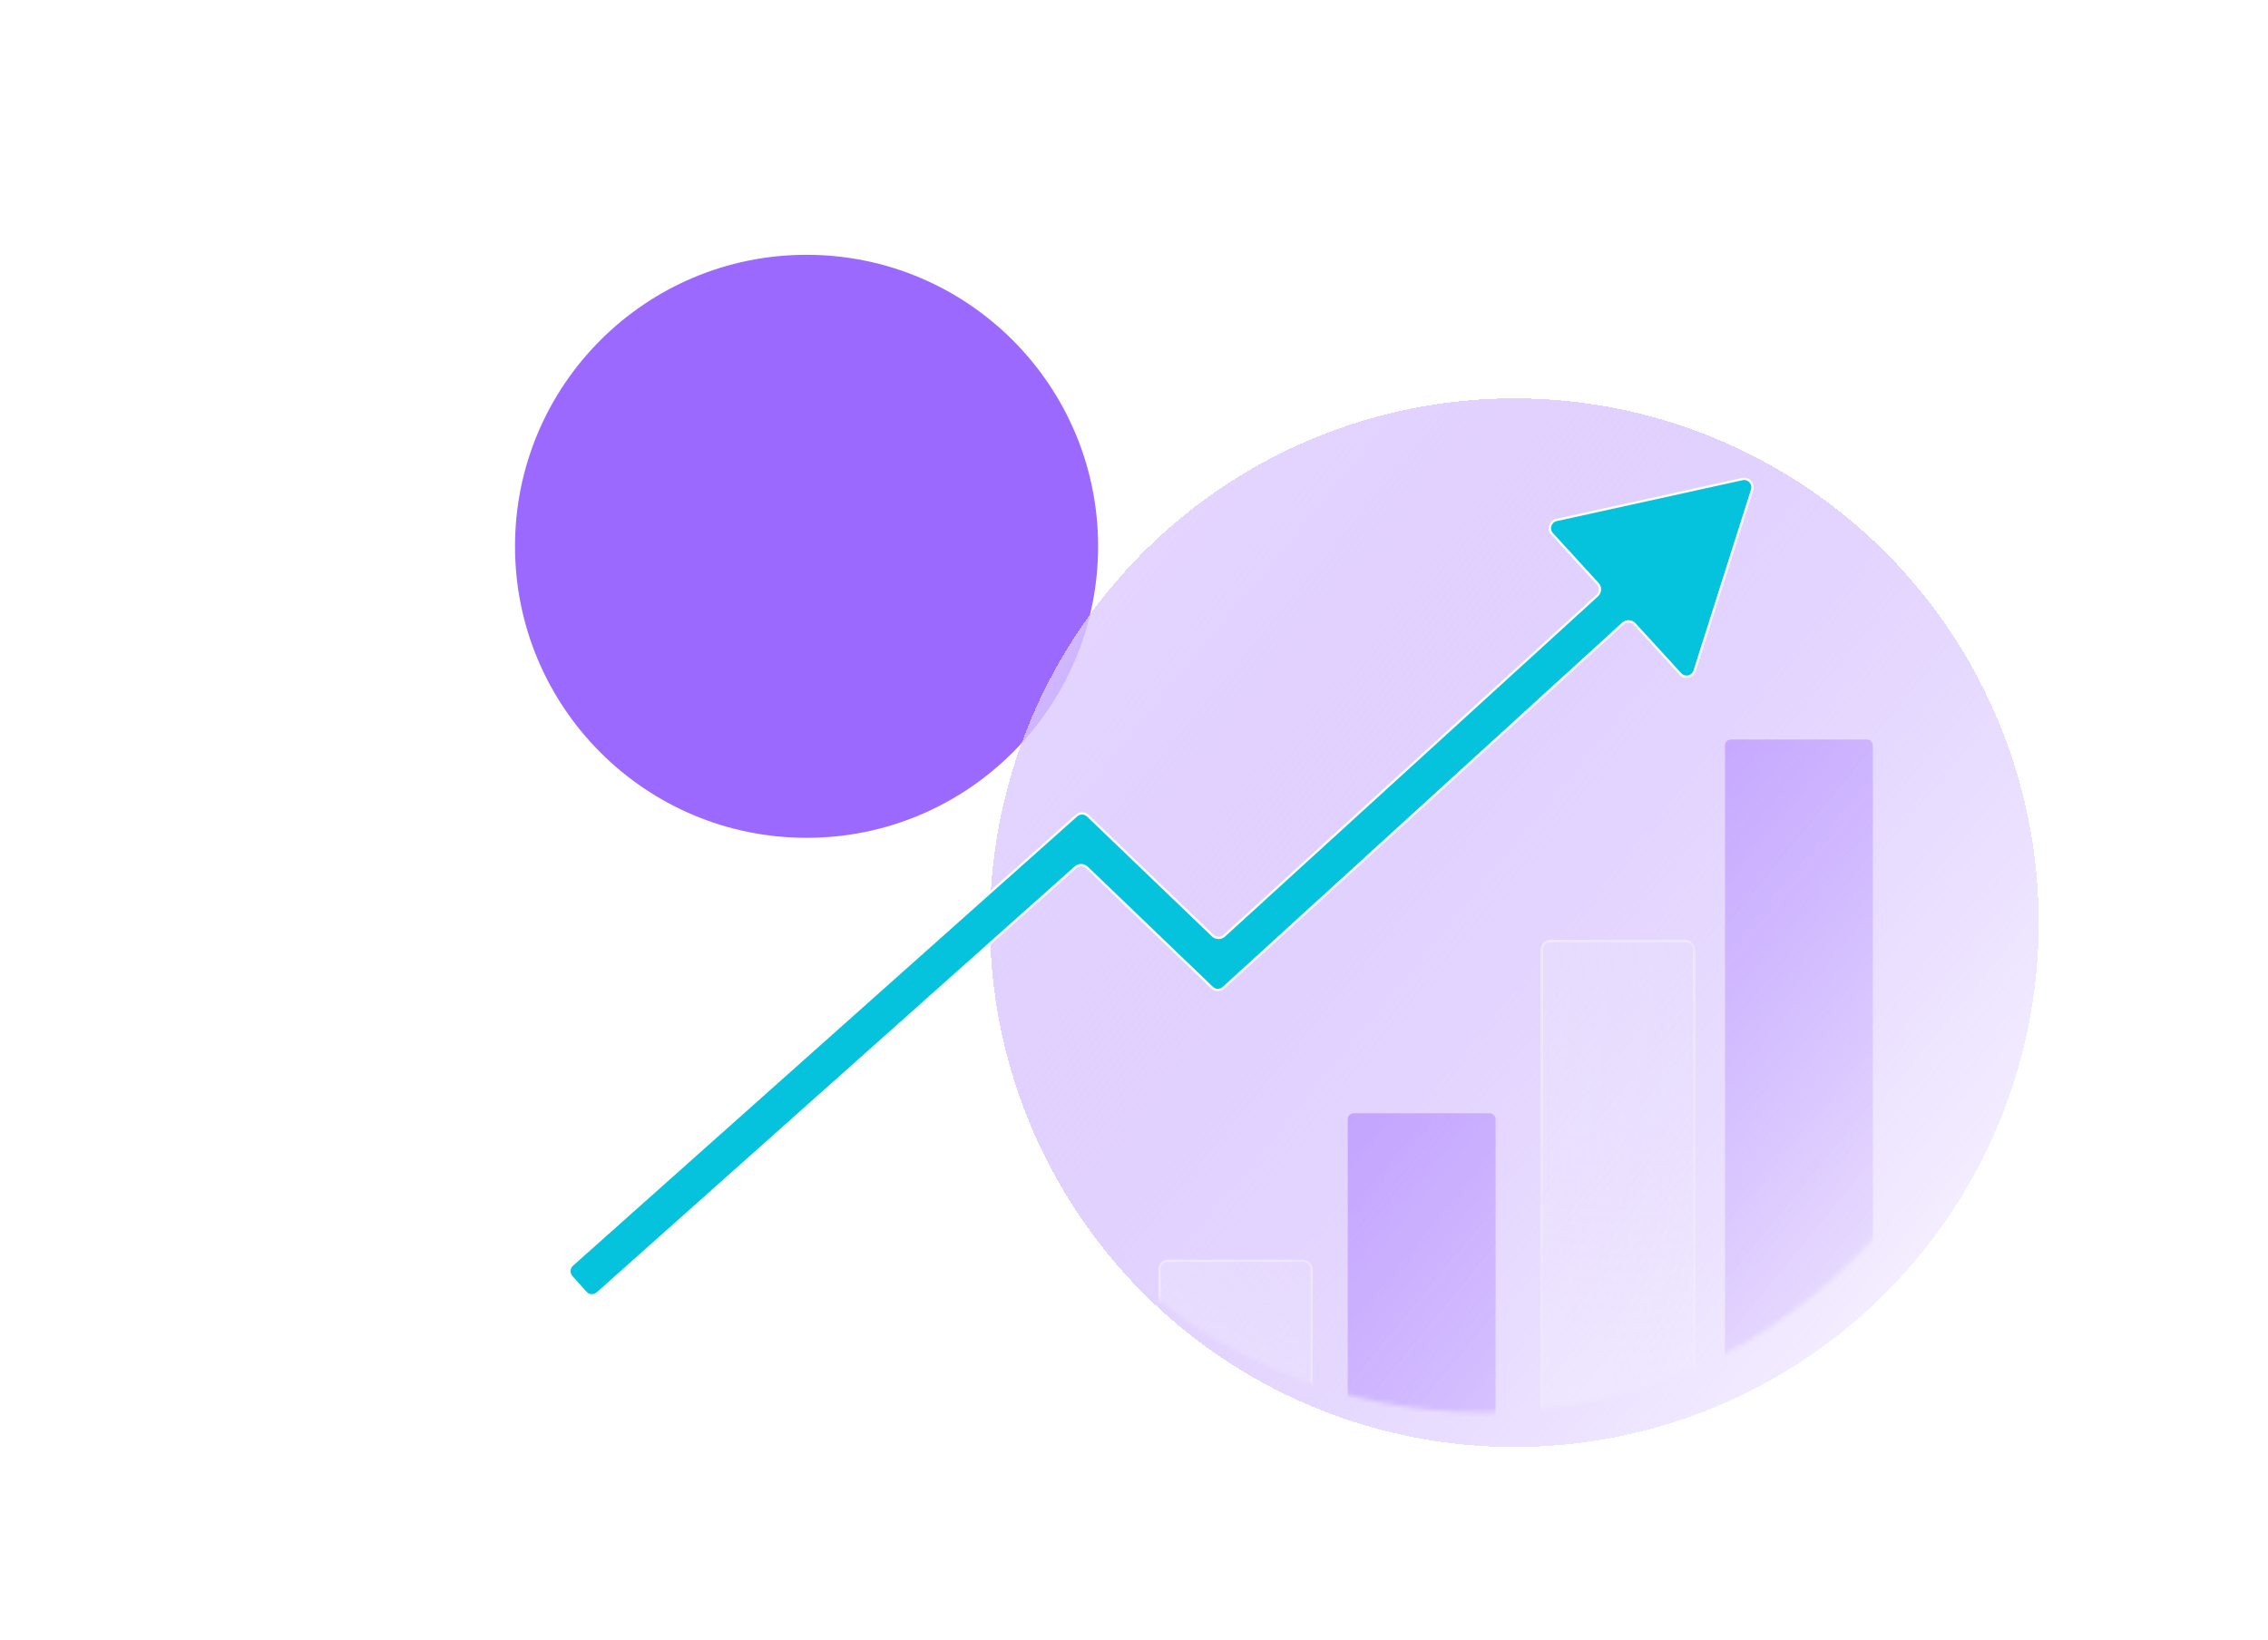 <svg width="484" height="350" viewBox="0 0 484 350" fill="none" xmlns="http://www.w3.org/2000/svg">
<circle cx="172.124" cy="116.602" r="62.217" fill="#9C69FF"/>
<g filter="url(#filter0_bddii_4518_66611)">
<circle cx="317.322" cy="191.096" r="111.903" fill="url(#paint0_linear_4518_66611)" shape-rendering="crispEdges"/>
</g>
<mask id="mask0_4518_66611" style="mask-type:alpha" maskUnits="userSpaceOnUse" x="204" y="77" width="225" height="225">
<circle cx="316.544" cy="189.541" r="111.903" fill="url(#paint1_linear_4518_66611)"/>
</mask>
<g mask="url(#mask0_4518_66611)">
<g filter="url(#filter1_bd_4518_66611)">
<g filter="url(#filter2_b_4518_66611)">
<rect x="245.824" y="267.454" width="32.448" height="39.785" rx="1.786" fill="url(#paint2_linear_4518_66611)" fill-opacity="0.7"/>
<rect x="245.824" y="267.454" width="32.448" height="39.785" rx="1.786" stroke="white" stroke-width="0.489"/>
</g>
<rect x="285.983" y="235.983" width="31.552" height="71.256" rx="1.252" fill="#9C69FF"/>
<rect x="366.499" y="156.206" width="31.552" height="151.033" rx="1.252" fill="#9C6AFF"/>
<g filter="url(#filter3_bd_4518_66611)">
<rect x="325.791" y="197.589" width="32.448" height="109.649" rx="1.786" fill="url(#paint3_linear_4518_66611)" fill-opacity="0.7" shape-rendering="crispEdges"/>
<rect x="325.791" y="197.589" width="32.448" height="109.649" rx="1.786" stroke="white" stroke-width="0.489" shape-rendering="crispEdges"/>
</g>
</g>
</g>
<g filter="url(#filter4_bd_4518_66611)">
<path fill-rule="evenodd" clip-rule="evenodd" d="M329.591 112.305C328.662 111.29 329.181 109.65 330.525 109.354L370.189 100.625C371.533 100.329 372.692 101.599 372.276 102.91L360.001 141.555C359.585 142.864 357.908 143.234 356.981 142.221L347.22 131.56C346.555 130.833 345.427 130.782 344.699 131.446L259.47 209.185C258.775 209.819 257.707 209.805 257.029 209.154L230.315 183.51C229.642 182.864 228.585 182.844 227.889 183.465L125.878 274.377C125.142 275.032 124.015 274.968 123.358 274.234L120.342 270.862C119.683 270.126 119.747 268.995 120.485 268.338L228.097 172.435C228.793 171.814 229.849 171.834 230.522 172.48L257.174 198.063C257.852 198.714 258.919 198.728 259.614 198.094L339.227 125.479C339.957 124.813 340.008 123.682 339.341 122.953L329.591 112.305Z" fill="#05C3DD"/>
<path fill-rule="evenodd" clip-rule="evenodd" d="M329.591 112.305C328.662 111.29 329.181 109.65 330.525 109.354L370.189 100.625C371.533 100.329 372.692 101.599 372.276 102.91L360.001 141.555C359.585 142.864 357.908 143.234 356.981 142.221L347.22 131.56C346.555 130.833 345.427 130.782 344.699 131.446L259.47 209.185C258.775 209.819 257.707 209.805 257.029 209.154L230.315 183.51C229.642 182.864 228.585 182.844 227.889 183.465L125.878 274.377C125.142 275.032 124.015 274.968 123.358 274.234L120.342 270.862C119.683 270.126 119.747 268.995 120.485 268.338L228.097 172.435C228.793 171.814 229.849 171.834 230.522 172.48L257.174 198.063C257.852 198.714 258.919 198.728 259.614 198.094L339.227 125.479C339.957 124.813 340.008 123.682 339.341 122.953L329.591 112.305Z" stroke="white" stroke-width="0.489"/>
</g>
<defs>
<filter id="filter0_bddii_4518_66611" x="195.696" y="69.47" width="247.142" height="247.142" filterUnits="userSpaceOnUse" color-interpolation-filters="sRGB">
<feFlood flood-opacity="0" result="BackgroundImageFix"/>
<feGaussianBlur in="BackgroundImageFix" stdDeviation="4.862"/>
<feComposite in2="SourceAlpha" operator="in" result="effect1_backgroundBlur_4518_66611"/>
<feColorMatrix in="SourceAlpha" type="matrix" values="0 0 0 0 0 0 0 0 0 0 0 0 0 0 0 0 0 0 127 0" result="hardAlpha"/>
<feOffset dx="3.889" dy="3.889"/>
<feGaussianBlur stdDeviation="4.862"/>
<feComposite in2="hardAlpha" operator="out"/>
<feColorMatrix type="matrix" values="0 0 0 0 0.61 0 0 0 0 0.413 0 0 0 0 1 0 0 0 0.3 0"/>
<feBlend mode="normal" in2="effect1_backgroundBlur_4518_66611" result="effect2_dropShadow_4518_66611"/>
<feColorMatrix in="SourceAlpha" type="matrix" values="0 0 0 0 0 0 0 0 0 0 0 0 0 0 0 0 0 0 127 0" result="hardAlpha"/>
<feOffset dx="1.945" dy="1.945"/>
<feGaussianBlur stdDeviation="1.945"/>
<feComposite in2="hardAlpha" operator="out"/>
<feColorMatrix type="matrix" values="0 0 0 0 0 0 0 0 0 0 0 0 0 0 0 0 0 0 0.2 0"/>
<feBlend mode="normal" in2="effect2_dropShadow_4518_66611" result="effect3_dropShadow_4518_66611"/>
<feBlend mode="normal" in="SourceGraphic" in2="effect3_dropShadow_4518_66611" result="shape"/>
<feColorMatrix in="SourceAlpha" type="matrix" values="0 0 0 0 0 0 0 0 0 0 0 0 0 0 0 0 0 0 127 0" result="hardAlpha"/>
<feOffset dx="0.972" dy="0.972"/>
<feGaussianBlur stdDeviation="0.486"/>
<feComposite in2="hardAlpha" operator="arithmetic" k2="-1" k3="1"/>
<feColorMatrix type="matrix" values="0 0 0 0 1 0 0 0 0 1 0 0 0 0 1 0 0 0 1 0"/>
<feBlend mode="normal" in2="shape" result="effect4_innerShadow_4518_66611"/>
<feColorMatrix in="SourceAlpha" type="matrix" values="0 0 0 0 0 0 0 0 0 0 0 0 0 0 0 0 0 0 127 0" result="hardAlpha"/>
<feOffset dx="-0.972" dy="-0.972"/>
<feGaussianBlur stdDeviation="0.486"/>
<feComposite in2="hardAlpha" operator="arithmetic" k2="-1" k3="1"/>
<feColorMatrix type="matrix" values="0 0 0 0 0.612 0 0 0 0 0.412 0 0 0 0 1 0 0 0 1 0"/>
<feBlend mode="normal" in2="effect4_innerShadow_4518_66611" result="effect5_innerShadow_4518_66611"/>
</filter>
<filter id="filter1_bd_4518_66611" x="242.007" y="152.633" width="159.617" height="158.423" filterUnits="userSpaceOnUse" color-interpolation-filters="sRGB">
<feFlood flood-opacity="0" result="BackgroundImageFix"/>
<feGaussianBlur in="BackgroundImageFix" stdDeviation="1.786"/>
<feComposite in2="SourceAlpha" operator="in" result="effect1_backgroundBlur_4518_66611"/>
<feColorMatrix in="SourceAlpha" type="matrix" values="0 0 0 0 0 0 0 0 0 0 0 0 0 0 0 0 0 0 127 0" result="hardAlpha"/>
<feOffset dx="1.63" dy="1.63"/>
<feGaussianBlur stdDeviation="0.815"/>
<feComposite in2="hardAlpha" operator="out"/>
<feColorMatrix type="matrix" values="0 0 0 0 0 0 0 0 0 0 0 0 0 0 0 0 0 0 0.25 0"/>
<feBlend mode="normal" in2="effect1_backgroundBlur_4518_66611" result="effect2_dropShadow_4518_66611"/>
<feBlend mode="normal" in="SourceGraphic" in2="effect2_dropShadow_4518_66611" result="shape"/>
</filter>
<filter id="filter2_b_4518_66611" x="243.076" y="264.706" width="37.944" height="45.282" filterUnits="userSpaceOnUse" color-interpolation-filters="sRGB">
<feFlood flood-opacity="0" result="BackgroundImageFix"/>
<feGaussianBlur in="BackgroundImageFix" stdDeviation="1.252"/>
<feComposite in2="SourceAlpha" operator="in" result="effect1_backgroundBlur_4518_66611"/>
<feBlend mode="normal" in="SourceGraphic" in2="effect1_backgroundBlur_4518_66611" result="shape"/>
</filter>
<filter id="filter3_bd_4518_66611" x="321.974" y="193.772" width="40.082" height="117.283" filterUnits="userSpaceOnUse" color-interpolation-filters="sRGB">
<feFlood flood-opacity="0" result="BackgroundImageFix"/>
<feGaussianBlur in="BackgroundImageFix" stdDeviation="1.786"/>
<feComposite in2="SourceAlpha" operator="in" result="effect1_backgroundBlur_4518_66611"/>
<feColorMatrix in="SourceAlpha" type="matrix" values="0 0 0 0 0 0 0 0 0 0 0 0 0 0 0 0 0 0 127 0" result="hardAlpha"/>
<feOffset dx="1.63" dy="1.63"/>
<feGaussianBlur stdDeviation="0.815"/>
<feComposite in2="hardAlpha" operator="out"/>
<feColorMatrix type="matrix" values="0 0 0 0 0 0 0 0 0 0 0 0 0 0 0 0 0 0 0.25 0"/>
<feBlend mode="normal" in2="effect1_backgroundBlur_4518_66611" result="effect2_dropShadow_4518_66611"/>
<feBlend mode="normal" in="SourceGraphic" in2="effect2_dropShadow_4518_66611" result="shape"/>
</filter>
<filter id="filter4_bd_4518_66611" x="116.07" y="96.765" width="260.109" height="181.882" filterUnits="userSpaceOnUse" color-interpolation-filters="sRGB">
<feFlood flood-opacity="0" result="BackgroundImageFix"/>
<feGaussianBlur in="BackgroundImageFix" stdDeviation="1.786"/>
<feComposite in2="SourceAlpha" operator="in" result="effect1_backgroundBlur_4518_66611"/>
<feColorMatrix in="SourceAlpha" type="matrix" values="0 0 0 0 0 0 0 0 0 0 0 0 0 0 0 0 0 0 127 0" result="hardAlpha"/>
<feOffset dx="1.63" dy="1.63"/>
<feGaussianBlur stdDeviation="0.815"/>
<feComposite in2="hardAlpha" operator="out"/>
<feColorMatrix type="matrix" values="0 0 0 0 0 0 0 0 0 0 0 0 0 0 0 0 0 0 0.25 0"/>
<feBlend mode="normal" in2="effect1_backgroundBlur_4518_66611" result="effect2_dropShadow_4518_66611"/>
<feBlend mode="normal" in="SourceGraphic" in2="effect2_dropShadow_4518_66611" result="shape"/>
</filter>
<linearGradient id="paint0_linear_4518_66611" x1="181.869" y1="79.193" x2="437.812" y2="289.504" gradientUnits="userSpaceOnUse">
<stop stop-color="#EDE2FF"/>
<stop offset="1" stop-color="#9C69FF" stop-opacity="0"/>
</linearGradient>
<linearGradient id="paint1_linear_4518_66611" x1="181.091" y1="77.639" x2="437.034" y2="287.949" gradientUnits="userSpaceOnUse">
<stop stop-color="#EDE2FF"/>
<stop offset="1" stop-color="#9C69FF" stop-opacity="0"/>
</linearGradient>
<linearGradient id="paint2_linear_4518_66611" x1="249.98" y1="301.006" x2="298.491" y2="223.78" gradientUnits="userSpaceOnUse">
<stop stop-color="white"/>
<stop offset="1" stop-color="#EBEBEB" stop-opacity="0"/>
</linearGradient>
<linearGradient id="paint3_linear_4518_66611" x1="329.947" y1="290.059" x2="454.474" y2="203.924" gradientUnits="userSpaceOnUse">
<stop stop-color="white"/>
<stop offset="1" stop-color="#EBEBEB" stop-opacity="0"/>
</linearGradient>
</defs>
</svg>
